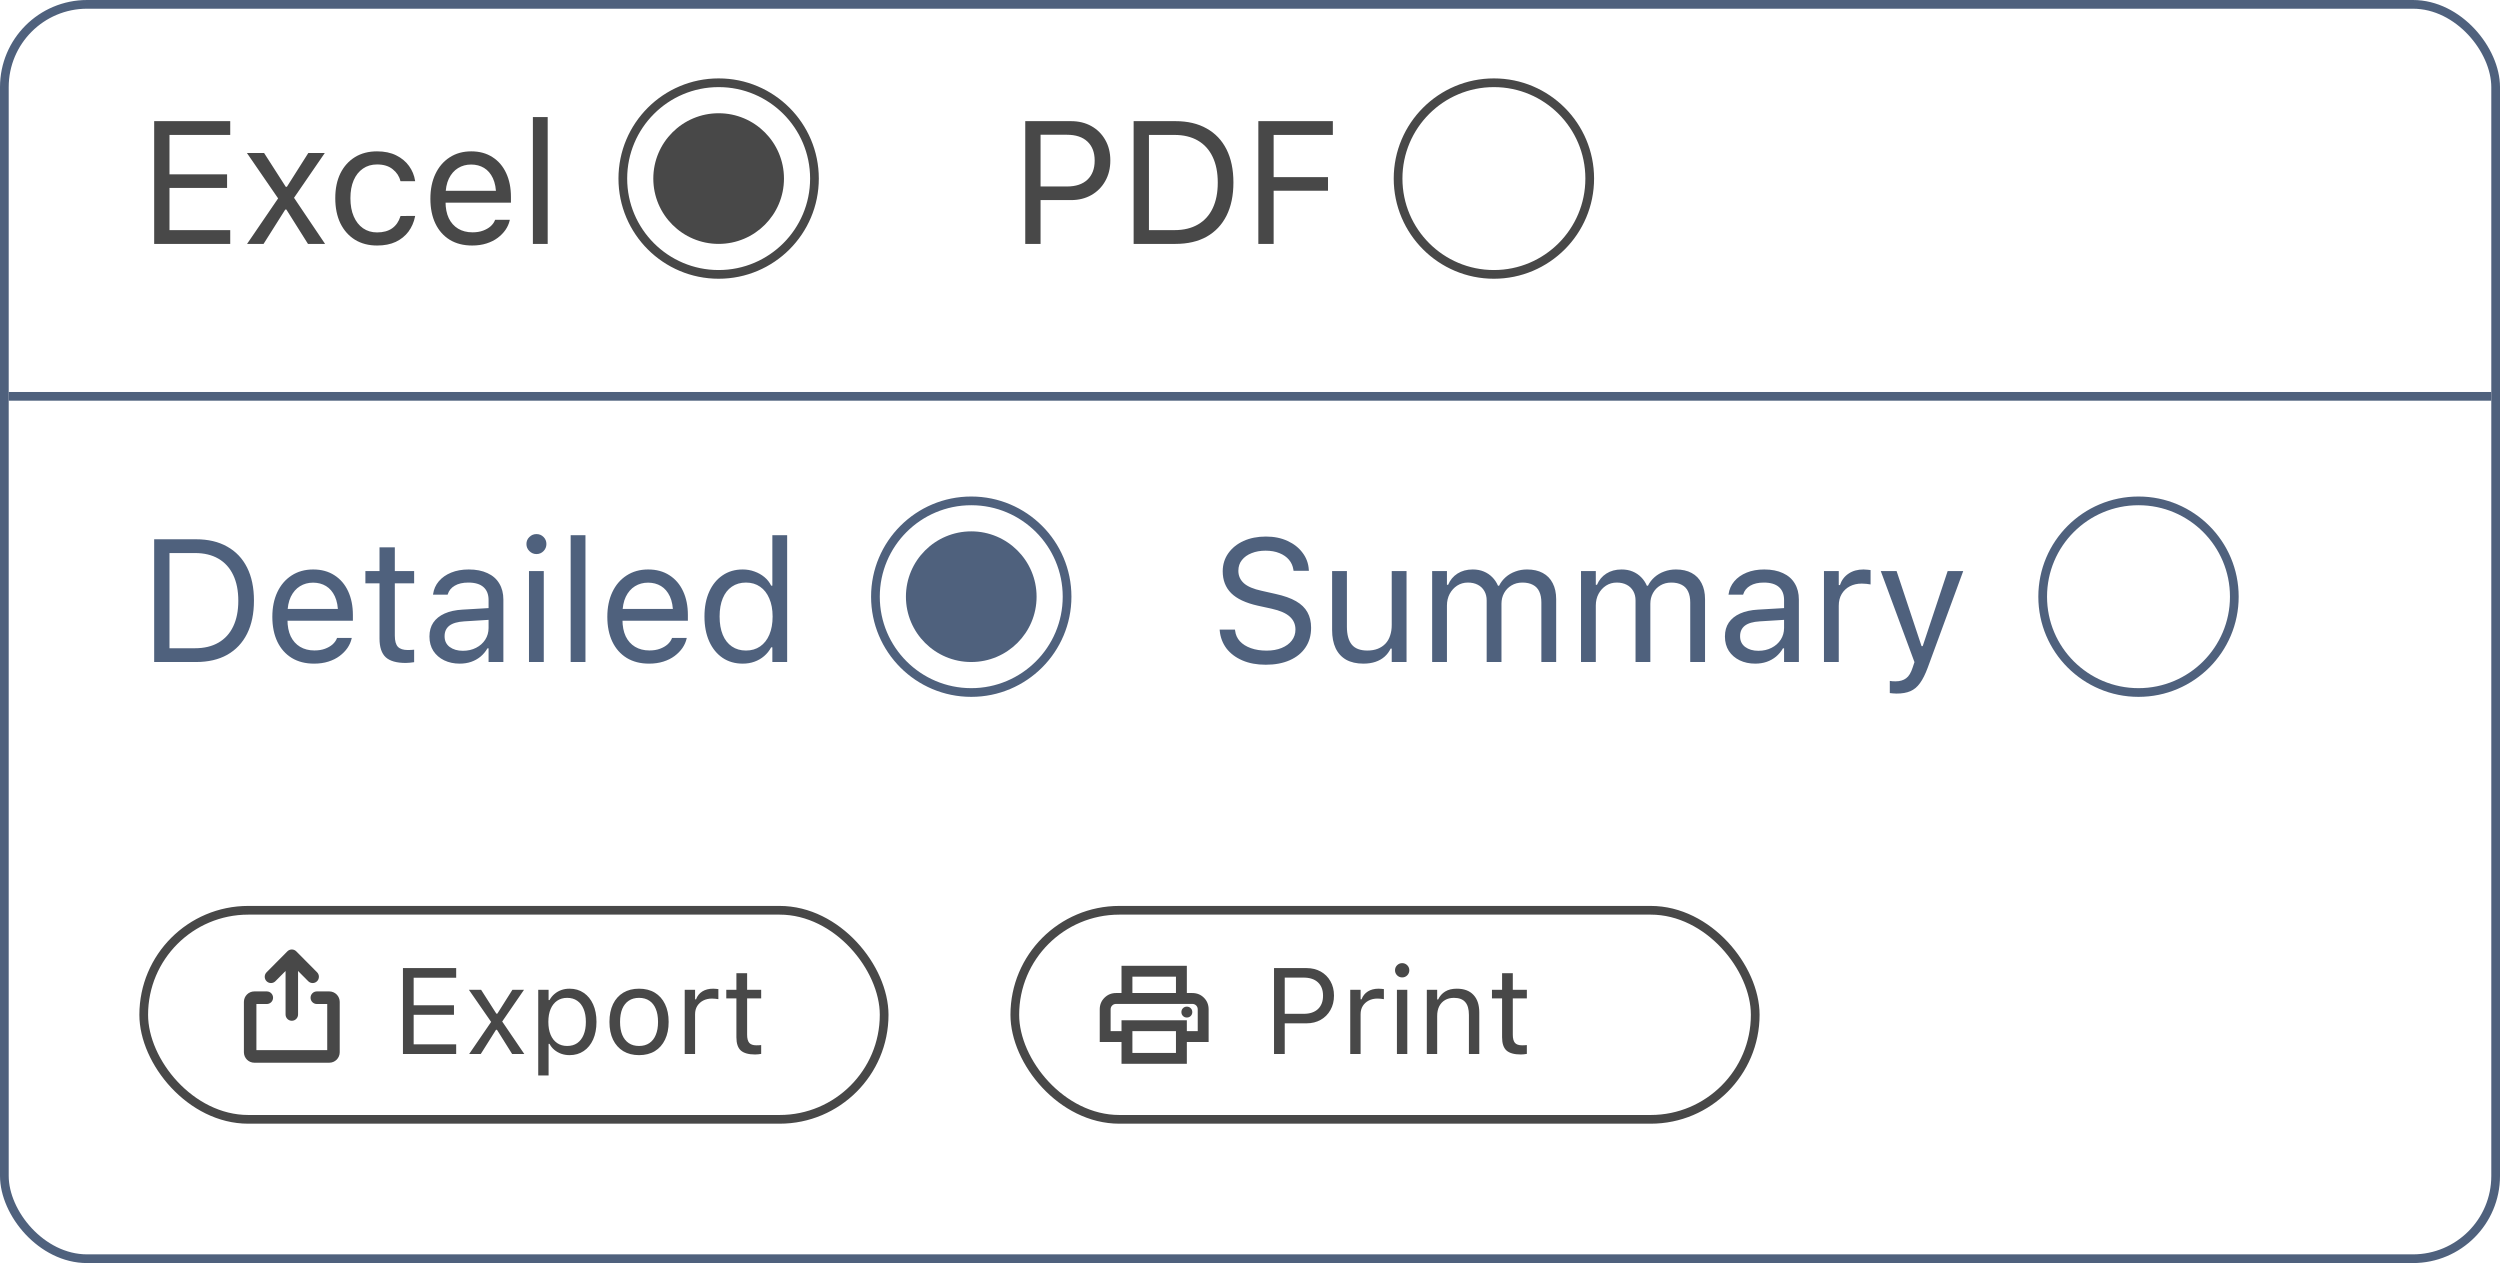 <svg width="287" height="145" viewBox="0 0 287 145" fill="none" xmlns="http://www.w3.org/2000/svg">
<rect x="0.5" y="0.5" width="286" height="144" rx="9.5" fill="white" stroke="#4F617D"/>
<path d="M17.699 28V13.908H26.43V15.49H19.457V20.012H26.068V21.574H19.457V26.418H26.43V28H17.699ZM28.363 28L31.928 22.775L28.344 17.561H30.316L32.807 21.447H32.934L35.395 17.561H37.289L33.754 22.707L37.318 28H35.355L32.875 24.055H32.748L30.258 28H28.363ZM43.295 28.186C42.318 28.186 41.469 27.964 40.746 27.521C40.03 27.072 39.473 26.444 39.076 25.637C38.685 24.823 38.49 23.863 38.49 22.756V22.736C38.49 21.649 38.685 20.705 39.076 19.904C39.473 19.104 40.03 18.482 40.746 18.039C41.462 17.596 42.309 17.375 43.285 17.375C44.138 17.375 44.87 17.528 45.482 17.834C46.101 18.14 46.592 18.547 46.957 19.055C47.322 19.562 47.553 20.122 47.65 20.734L47.66 20.803H45.98L45.961 20.764C45.837 20.243 45.547 19.8 45.092 19.436C44.643 19.064 44.04 18.879 43.285 18.879C42.66 18.879 42.12 19.038 41.664 19.357C41.208 19.67 40.853 20.116 40.6 20.695C40.352 21.275 40.228 21.958 40.228 22.746V22.756C40.228 23.563 40.355 24.26 40.609 24.846C40.863 25.432 41.218 25.884 41.674 26.203C42.136 26.522 42.673 26.682 43.285 26.682C43.995 26.682 44.571 26.525 45.014 26.213C45.463 25.894 45.779 25.441 45.961 24.855L45.98 24.797L47.66 24.787L47.641 24.885C47.51 25.523 47.26 26.092 46.889 26.594C46.518 27.088 46.033 27.479 45.434 27.766C44.835 28.046 44.122 28.186 43.295 28.186ZM54.203 28.186C53.207 28.186 52.351 27.967 51.635 27.531C50.919 27.088 50.368 26.467 49.984 25.666C49.6 24.859 49.408 23.908 49.408 22.814V22.805C49.408 21.73 49.6 20.787 49.984 19.973C50.368 19.159 50.912 18.524 51.615 18.068C52.325 17.606 53.152 17.375 54.096 17.375C55.04 17.375 55.853 17.596 56.537 18.039C57.221 18.475 57.745 19.087 58.109 19.875C58.474 20.656 58.656 21.568 58.656 22.609V23.264H50.277V21.906H57.797L56.957 23.146V22.482C56.957 21.662 56.833 20.988 56.586 20.461C56.339 19.934 56 19.54 55.57 19.279C55.141 19.019 54.646 18.889 54.086 18.889C53.526 18.889 53.025 19.025 52.582 19.299C52.139 19.572 51.788 19.976 51.527 20.51C51.273 21.044 51.147 21.701 51.147 22.482V23.146C51.147 23.889 51.27 24.523 51.518 25.051C51.772 25.572 52.13 25.972 52.592 26.252C53.06 26.532 53.611 26.672 54.242 26.672C54.704 26.672 55.108 26.607 55.453 26.477C55.805 26.346 56.094 26.18 56.322 25.979C56.55 25.77 56.71 25.552 56.801 25.324L56.84 25.236H58.529L58.51 25.314C58.425 25.686 58.266 26.044 58.031 26.389C57.797 26.727 57.497 27.033 57.133 27.307C56.768 27.58 56.339 27.795 55.844 27.951C55.349 28.107 54.802 28.186 54.203 28.186ZM61.176 28V13.44H62.875V28H61.176Z" fill="#484848"/>
<path d="M118.578 22.971V21.408H122.494C123.503 21.408 124.285 21.148 124.838 20.627C125.391 20.1 125.668 19.374 125.668 18.449V18.43C125.668 17.499 125.391 16.773 124.838 16.252C124.285 15.731 123.503 15.471 122.494 15.471H118.578V13.908H122.943C123.829 13.908 124.61 14.097 125.287 14.475C125.964 14.852 126.495 15.38 126.879 16.057C127.27 16.734 127.465 17.518 127.465 18.41V18.43C127.465 19.322 127.27 20.109 126.879 20.793C126.495 21.477 125.964 22.01 125.287 22.395C124.61 22.779 123.829 22.971 122.943 22.971H118.578ZM117.699 28V13.908H119.457V28H117.699ZM130.141 28V13.908H134.945C136.339 13.908 137.53 14.188 138.52 14.748C139.516 15.301 140.277 16.102 140.805 17.15C141.332 18.199 141.596 19.462 141.596 20.939V20.959C141.596 22.437 141.332 23.703 140.805 24.758C140.277 25.806 139.519 26.61 138.529 27.17C137.54 27.723 136.345 28 134.945 28H130.141ZM131.898 26.418H134.828C135.883 26.418 136.781 26.203 137.523 25.773C138.266 25.344 138.829 24.725 139.213 23.918C139.604 23.104 139.799 22.124 139.799 20.979V20.959C139.799 19.807 139.604 18.824 139.213 18.01C138.822 17.189 138.256 16.564 137.514 16.135C136.771 15.705 135.876 15.49 134.828 15.49H131.898V26.418ZM144.457 28V13.908H153.012V15.49H146.215V20.334H152.455V21.896H146.215V28H144.457Z" fill="#484848"/>
<path d="M17.699 76V61.908H22.504C23.897 61.908 25.088 62.188 26.078 62.748C27.074 63.301 27.836 64.102 28.363 65.15C28.891 66.199 29.154 67.462 29.154 68.939V68.959C29.154 70.437 28.891 71.703 28.363 72.758C27.836 73.806 27.078 74.61 26.088 75.17C25.098 75.723 23.904 76 22.504 76H17.699ZM19.457 74.418H22.387C23.441 74.418 24.34 74.203 25.082 73.773C25.824 73.344 26.387 72.725 26.771 71.918C27.162 71.104 27.357 70.124 27.357 68.978V68.959C27.357 67.807 27.162 66.824 26.771 66.01C26.381 65.189 25.814 64.564 25.072 64.135C24.33 63.705 23.435 63.49 22.387 63.49H19.457V74.418ZM36.059 76.186C35.062 76.186 34.206 75.967 33.49 75.531C32.774 75.088 32.224 74.467 31.84 73.666C31.456 72.859 31.264 71.908 31.264 70.814V70.805C31.264 69.731 31.456 68.787 31.84 67.973C32.224 67.159 32.768 66.524 33.471 66.068C34.18 65.606 35.007 65.375 35.951 65.375C36.895 65.375 37.709 65.596 38.393 66.039C39.076 66.475 39.6 67.087 39.965 67.875C40.329 68.656 40.512 69.568 40.512 70.609V71.264H32.133V69.906H39.652L38.812 71.147V70.482C38.812 69.662 38.689 68.988 38.441 68.461C38.194 67.934 37.855 67.54 37.426 67.279C36.996 67.019 36.501 66.889 35.941 66.889C35.382 66.889 34.88 67.025 34.438 67.299C33.995 67.572 33.643 67.976 33.383 68.51C33.129 69.044 33.002 69.701 33.002 70.482V71.147C33.002 71.889 33.126 72.523 33.373 73.051C33.627 73.572 33.985 73.972 34.447 74.252C34.916 74.532 35.466 74.672 36.098 74.672C36.56 74.672 36.964 74.607 37.309 74.477C37.66 74.346 37.95 74.18 38.178 73.978C38.406 73.77 38.565 73.552 38.656 73.324L38.695 73.236H40.385L40.365 73.314C40.281 73.686 40.121 74.044 39.887 74.389C39.652 74.727 39.353 75.033 38.988 75.307C38.624 75.58 38.194 75.795 37.699 75.951C37.204 76.107 36.658 76.186 36.059 76.186ZM46.576 76.107C45.528 76.107 44.763 75.889 44.281 75.453C43.806 75.01 43.568 74.294 43.568 73.305V66.967H41.947V65.561H43.568V62.836H45.326V65.561H47.543V66.967H45.326V72.973C45.326 73.572 45.443 73.998 45.678 74.252C45.912 74.499 46.293 74.623 46.82 74.623C46.957 74.623 47.078 74.62 47.182 74.613C47.286 74.607 47.406 74.597 47.543 74.584V76.019C47.393 76.039 47.237 76.059 47.074 76.078C46.911 76.098 46.745 76.107 46.576 76.107ZM52.777 76.186C52.113 76.186 51.518 76.059 50.99 75.805C50.469 75.551 50.056 75.193 49.75 74.731C49.45 74.262 49.301 73.712 49.301 73.08V73.061C49.301 72.442 49.447 71.915 49.74 71.478C50.04 71.036 50.473 70.688 51.039 70.434C51.605 70.18 52.292 70.03 53.1 69.984L56.938 69.76V71.107L53.305 71.332C52.53 71.378 51.957 71.544 51.586 71.83C51.221 72.117 51.039 72.517 51.039 73.031V73.051C51.039 73.572 51.234 73.978 51.625 74.272C52.022 74.564 52.527 74.711 53.139 74.711C53.705 74.711 54.21 74.597 54.652 74.369C55.102 74.141 55.453 73.829 55.707 73.432C55.961 73.034 56.088 72.588 56.088 72.094V68.881C56.088 68.236 55.893 67.742 55.502 67.397C55.111 67.051 54.532 66.879 53.764 66.879C53.126 66.879 52.605 66.999 52.201 67.24C51.797 67.475 51.531 67.803 51.4 68.227L51.391 68.266H49.711L49.721 68.197C49.799 67.644 50.017 67.156 50.375 66.732C50.733 66.309 51.205 65.977 51.791 65.736C52.377 65.495 53.051 65.375 53.812 65.375C54.652 65.375 55.368 65.515 55.961 65.795C56.56 66.068 57.012 66.466 57.318 66.986C57.631 67.501 57.787 68.116 57.787 68.832V76H56.088V74.428H55.961C55.746 74.799 55.479 75.118 55.16 75.385C54.841 75.645 54.483 75.844 54.086 75.981C53.689 76.117 53.253 76.186 52.777 76.186ZM60.727 76V65.561H62.426V76H60.727ZM61.586 63.607C61.273 63.607 61.003 63.493 60.775 63.266C60.547 63.038 60.434 62.768 60.434 62.455C60.434 62.136 60.547 61.866 60.775 61.645C61.003 61.423 61.273 61.312 61.586 61.312C61.905 61.312 62.175 61.423 62.397 61.645C62.618 61.866 62.728 62.136 62.728 62.455C62.728 62.768 62.618 63.038 62.397 63.266C62.175 63.493 61.905 63.607 61.586 63.607ZM65.512 76V61.44H67.211V76H65.512ZM74.516 76.186C73.519 76.186 72.663 75.967 71.947 75.531C71.231 75.088 70.681 74.467 70.297 73.666C69.913 72.859 69.721 71.908 69.721 70.814V70.805C69.721 69.731 69.913 68.787 70.297 67.973C70.681 67.159 71.225 66.524 71.928 66.068C72.637 65.606 73.464 65.375 74.408 65.375C75.352 65.375 76.166 65.596 76.85 66.039C77.533 66.475 78.057 67.087 78.422 67.875C78.787 68.656 78.969 69.568 78.969 70.609V71.264H70.59V69.906H78.109L77.269 71.147V70.482C77.269 69.662 77.146 68.988 76.898 68.461C76.651 67.934 76.312 67.54 75.883 67.279C75.453 67.019 74.958 66.889 74.398 66.889C73.838 66.889 73.337 67.025 72.894 67.299C72.452 67.572 72.1 67.976 71.84 68.51C71.586 69.044 71.459 69.701 71.459 70.482V71.147C71.459 71.889 71.583 72.523 71.83 73.051C72.084 73.572 72.442 73.972 72.904 74.252C73.373 74.532 73.923 74.672 74.555 74.672C75.017 74.672 75.421 74.607 75.766 74.477C76.117 74.346 76.407 74.18 76.635 73.978C76.863 73.77 77.022 73.552 77.113 73.324L77.152 73.236H78.842L78.822 73.314C78.738 73.686 78.578 74.044 78.344 74.389C78.109 74.727 77.81 75.033 77.445 75.307C77.081 75.58 76.651 75.795 76.156 75.951C75.662 76.107 75.115 76.186 74.516 76.186ZM85.268 76.186C84.382 76.186 83.611 75.964 82.953 75.522C82.296 75.072 81.784 74.444 81.42 73.637C81.055 72.823 80.873 71.872 80.873 70.785V70.766C80.873 69.678 81.055 68.731 81.42 67.924C81.784 67.117 82.296 66.492 82.953 66.049C83.611 65.6 84.379 65.375 85.258 65.375C85.74 65.375 86.192 65.453 86.615 65.609C87.038 65.759 87.416 65.971 87.748 66.244C88.08 66.518 88.341 66.846 88.529 67.231H88.666V61.44H90.365V76H88.666V74.311H88.529C88.321 74.701 88.054 75.037 87.728 75.316C87.403 75.596 87.032 75.811 86.615 75.961C86.205 76.111 85.756 76.186 85.268 76.186ZM85.639 74.682C86.264 74.682 86.804 74.525 87.26 74.213C87.722 73.894 88.077 73.441 88.324 72.856C88.572 72.269 88.695 71.579 88.695 70.785V70.766C88.695 69.971 88.568 69.284 88.314 68.705C88.067 68.119 87.716 67.67 87.26 67.357C86.804 67.038 86.264 66.879 85.639 66.879C85.014 66.879 84.473 67.035 84.018 67.348C83.562 67.66 83.213 68.106 82.973 68.686C82.732 69.265 82.611 69.958 82.611 70.766V70.785C82.611 71.592 82.732 72.289 82.973 72.875C83.213 73.454 83.562 73.9 84.018 74.213C84.473 74.525 85.014 74.682 85.639 74.682Z" fill="#4F617D"/>
<path d="M145.309 76.312C144.286 76.312 143.391 76.147 142.623 75.814C141.855 75.482 141.246 75.023 140.797 74.438C140.354 73.845 140.097 73.165 140.025 72.397L140.016 72.279H141.773L141.793 72.397C141.845 72.865 142.027 73.272 142.34 73.617C142.652 73.956 143.072 74.219 143.6 74.408C144.127 74.597 144.729 74.691 145.406 74.691C146.057 74.691 146.63 74.591 147.125 74.389C147.626 74.187 148.017 73.904 148.297 73.539C148.577 73.174 148.717 72.755 148.717 72.279V72.269C148.717 71.677 148.502 71.186 148.072 70.795C147.643 70.398 146.943 70.092 145.973 69.877L144.41 69.535C143.01 69.223 141.985 68.741 141.334 68.09C140.689 67.439 140.367 66.602 140.367 65.58V65.57C140.374 64.789 140.589 64.102 141.012 63.51C141.435 62.911 142.018 62.442 142.76 62.103C143.508 61.765 144.365 61.596 145.328 61.596C146.266 61.596 147.096 61.765 147.818 62.103C148.541 62.435 149.114 62.888 149.537 63.461C149.967 64.027 150.204 64.672 150.25 65.394L150.26 65.531H148.502L148.482 65.404C148.417 64.968 148.248 64.587 147.975 64.262C147.701 63.936 147.337 63.682 146.881 63.5C146.425 63.311 145.891 63.217 145.279 63.217C144.687 63.217 144.156 63.311 143.688 63.5C143.219 63.682 142.848 63.946 142.574 64.291C142.301 64.63 142.164 65.04 142.164 65.522V65.531C142.164 66.098 142.376 66.573 142.799 66.957C143.222 67.335 143.906 67.624 144.85 67.826L146.412 68.178C147.395 68.393 148.186 68.672 148.785 69.018C149.384 69.363 149.82 69.786 150.094 70.287C150.374 70.788 150.514 71.381 150.514 72.064V72.074C150.514 72.947 150.299 73.699 149.869 74.33C149.446 74.962 148.844 75.45 148.062 75.795C147.281 76.14 146.363 76.312 145.309 76.312ZM156.52 76.186C155.738 76.186 155.077 76.036 154.537 75.736C154.003 75.43 153.6 74.988 153.326 74.408C153.059 73.829 152.926 73.135 152.926 72.328V65.561H154.625V71.938C154.625 72.856 154.811 73.542 155.182 73.998C155.553 74.454 156.152 74.682 156.979 74.682C157.428 74.682 157.825 74.613 158.17 74.477C158.515 74.34 158.808 74.144 159.049 73.891C159.29 73.637 159.469 73.328 159.586 72.963C159.71 72.598 159.771 72.188 159.771 71.732V65.561H161.471V76H159.771V74.457H159.645C159.475 74.815 159.244 75.124 158.951 75.385C158.658 75.645 158.307 75.844 157.896 75.981C157.493 76.117 157.034 76.186 156.52 76.186ZM164.41 76V65.561H166.109V67.133H166.246C166.474 66.586 166.832 66.156 167.32 65.844C167.809 65.531 168.391 65.375 169.068 65.375C169.544 65.375 169.967 65.453 170.338 65.609C170.715 65.766 171.041 65.984 171.314 66.264C171.588 66.537 171.806 66.863 171.969 67.24H172.096C172.285 66.863 172.538 66.534 172.857 66.254C173.176 65.974 173.544 65.759 173.961 65.609C174.378 65.453 174.827 65.375 175.309 65.375C176.012 65.375 176.611 65.508 177.105 65.775C177.607 66.042 177.988 66.433 178.248 66.947C178.515 67.455 178.648 68.067 178.648 68.783V76H176.949V69.174C176.949 68.666 176.868 68.243 176.705 67.904C176.549 67.566 176.308 67.312 175.982 67.143C175.657 66.967 175.253 66.879 174.771 66.879C174.296 66.879 173.876 66.99 173.512 67.211C173.154 67.426 172.874 67.716 172.672 68.08C172.47 68.445 172.369 68.855 172.369 69.311V76H170.67V68.93C170.67 68.519 170.582 68.162 170.406 67.856C170.23 67.543 169.98 67.302 169.654 67.133C169.329 66.963 168.948 66.879 168.512 66.879C168.056 66.879 167.646 66.996 167.281 67.231C166.923 67.465 166.637 67.781 166.422 68.178C166.214 68.575 166.109 69.021 166.109 69.516V76H164.41ZM181.5 76V65.561H183.199V67.133H183.336C183.564 66.586 183.922 66.156 184.41 65.844C184.898 65.531 185.481 65.375 186.158 65.375C186.633 65.375 187.057 65.453 187.428 65.609C187.805 65.766 188.131 65.984 188.404 66.264C188.678 66.537 188.896 66.863 189.059 67.24H189.186C189.374 66.863 189.628 66.534 189.947 66.254C190.266 65.974 190.634 65.759 191.051 65.609C191.467 65.453 191.917 65.375 192.398 65.375C193.102 65.375 193.701 65.508 194.195 65.775C194.697 66.042 195.077 66.433 195.338 66.947C195.605 67.455 195.738 68.067 195.738 68.783V76H194.039V69.174C194.039 68.666 193.958 68.243 193.795 67.904C193.639 67.566 193.398 67.312 193.072 67.143C192.747 66.967 192.343 66.879 191.861 66.879C191.386 66.879 190.966 66.99 190.602 67.211C190.243 67.426 189.964 67.716 189.762 68.08C189.56 68.445 189.459 68.855 189.459 69.311V76H187.76V68.93C187.76 68.519 187.672 68.162 187.496 67.856C187.32 67.543 187.07 67.302 186.744 67.133C186.419 66.963 186.038 66.879 185.602 66.879C185.146 66.879 184.736 66.996 184.371 67.231C184.013 67.465 183.727 67.781 183.512 68.178C183.303 68.575 183.199 69.021 183.199 69.516V76H181.5ZM201.5 76.186C200.836 76.186 200.24 76.059 199.713 75.805C199.192 75.551 198.779 75.193 198.473 74.731C198.173 74.262 198.023 73.712 198.023 73.08V73.061C198.023 72.442 198.17 71.915 198.463 71.478C198.762 71.036 199.195 70.688 199.762 70.434C200.328 70.18 201.015 70.03 201.822 69.984L205.66 69.76V71.107L202.027 71.332C201.253 71.378 200.68 71.544 200.309 71.83C199.944 72.117 199.762 72.517 199.762 73.031V73.051C199.762 73.572 199.957 73.978 200.348 74.272C200.745 74.564 201.249 74.711 201.861 74.711C202.428 74.711 202.932 74.597 203.375 74.369C203.824 74.141 204.176 73.829 204.43 73.432C204.684 73.034 204.811 72.588 204.811 72.094V68.881C204.811 68.236 204.615 67.742 204.225 67.397C203.834 67.051 203.255 66.879 202.486 66.879C201.848 66.879 201.327 66.999 200.924 67.24C200.52 67.475 200.253 67.803 200.123 68.227L200.113 68.266H198.434L198.443 68.197C198.521 67.644 198.74 67.156 199.098 66.732C199.456 66.309 199.928 65.977 200.514 65.736C201.1 65.495 201.773 65.375 202.535 65.375C203.375 65.375 204.091 65.515 204.684 65.795C205.283 66.068 205.735 66.466 206.041 66.986C206.354 67.501 206.51 68.116 206.51 68.832V76H204.811V74.428H204.684C204.469 74.799 204.202 75.118 203.883 75.385C203.564 75.645 203.206 75.844 202.809 75.981C202.411 76.117 201.975 76.186 201.5 76.186ZM209.391 76V65.561H211.09V67.162H211.227C211.415 66.602 211.744 66.166 212.213 65.853C212.682 65.534 213.255 65.375 213.932 65.375C214.088 65.375 214.241 65.385 214.391 65.404C214.54 65.417 214.658 65.43 214.742 65.443V67.094C214.592 67.061 214.433 67.038 214.264 67.025C214.101 67.006 213.922 66.996 213.727 66.996C213.212 66.996 212.757 67.1 212.359 67.309C211.962 67.517 211.65 67.813 211.422 68.197C211.201 68.575 211.09 69.021 211.09 69.535V76H209.391ZM217.73 79.623C217.607 79.623 217.473 79.617 217.33 79.603C217.187 79.597 217.06 79.584 216.949 79.564V78.168C217.04 78.188 217.145 78.201 217.262 78.207C217.379 78.213 217.496 78.217 217.613 78.217C218.108 78.217 218.512 78.1 218.824 77.865C219.137 77.637 219.387 77.224 219.576 76.625L219.781 76.01L215.914 65.561H217.73L220.895 75.082L220.299 74.174H221.031L220.426 75.082L223.59 65.561H225.377L221.305 76.644C221.025 77.4 220.729 77.992 220.416 78.422C220.104 78.858 219.732 79.167 219.303 79.35C218.88 79.532 218.355 79.623 217.73 79.623Z" fill="#4F617D"/>
<circle cx="82.5" cy="20.5" r="11" fill="white" stroke="#484848"/>
<circle cx="171.5" cy="20.5" r="11" fill="white" stroke="#484848"/>
<circle cx="111.5" cy="68.5" r="11" fill="white" stroke="#4F617D"/>
<circle cx="245.5" cy="68.5" r="11" fill="white" stroke="#4F617D"/>
<circle cx="82.5" cy="20.5" r="7.5" fill="#484848"/>
<circle cx="111.5" cy="68.5" r="7.5" fill="#4F617D"/>
<rect x="1" y="45" width="285" height="1" fill="#4F617D"/>
<g filter="url(#filter0_d_1_56)">
<rect x="16" y="104" width="86" height="25" rx="12.5" fill="white"/>
<rect x="16.5" y="104.5" width="85" height="24" rx="12" stroke="#484848"/>
</g>
<path d="M46.258 121V111.136H52.369V112.243H47.488V115.408H52.116V116.502H47.488V119.893H52.369V121H46.258ZM53.859 121L56.382 117.315L53.832 113.631H55.233L56.983 116.372H57.093L58.822 113.631H60.155L57.653 117.268L60.19 121H58.795L57.052 118.218H56.942L55.192 121H53.859ZM61.789 123.461V113.631H62.978V114.807H63.088C63.238 114.533 63.427 114.301 63.655 114.109C63.883 113.913 64.143 113.763 64.435 113.658C64.726 113.553 65.043 113.501 65.385 113.501C66.009 113.501 66.551 113.66 67.012 113.979C67.477 114.294 67.837 114.736 68.092 115.306C68.347 115.875 68.475 116.543 68.475 117.309V117.322C68.475 118.092 68.347 118.762 68.092 119.332C67.837 119.902 67.477 120.344 67.012 120.658C66.551 120.973 66.009 121.13 65.385 121.13C65.047 121.13 64.728 121.077 64.428 120.973C64.132 120.863 63.867 120.713 63.635 120.521C63.407 120.33 63.225 120.102 63.088 119.838H62.978V123.461H61.789ZM65.111 120.077C65.562 120.077 65.948 119.968 66.267 119.749C66.586 119.526 66.829 119.209 66.998 118.799C67.171 118.384 67.258 117.892 67.258 117.322V117.309C67.258 116.734 67.171 116.242 66.998 115.832C66.829 115.422 66.586 115.107 66.267 114.889C65.948 114.665 65.562 114.554 65.111 114.554C64.665 114.554 64.28 114.665 63.956 114.889C63.633 115.112 63.384 115.429 63.211 115.839C63.038 116.249 62.951 116.739 62.951 117.309V117.322C62.951 117.887 63.038 118.377 63.211 118.792C63.384 119.202 63.633 119.519 63.956 119.742C64.28 119.965 64.665 120.077 65.111 120.077ZM73.362 121.13C72.665 121.13 72.061 120.977 71.551 120.672C71.045 120.362 70.653 119.922 70.375 119.353C70.102 118.783 69.965 118.106 69.965 117.322V117.309C69.965 116.52 70.102 115.841 70.375 115.271C70.653 114.702 71.045 114.264 71.551 113.959C72.061 113.654 72.665 113.501 73.362 113.501C74.064 113.501 74.668 113.654 75.174 113.959C75.68 114.264 76.069 114.702 76.343 115.271C76.621 115.841 76.76 116.52 76.76 117.309V117.322C76.76 118.106 76.621 118.783 76.343 119.353C76.069 119.922 75.68 120.362 75.174 120.672C74.668 120.977 74.064 121.13 73.362 121.13ZM73.362 120.077C73.827 120.077 74.221 119.968 74.545 119.749C74.868 119.53 75.115 119.216 75.283 118.806C75.456 118.396 75.543 117.901 75.543 117.322V117.309C75.543 116.725 75.456 116.229 75.283 115.818C75.115 115.408 74.868 115.096 74.545 114.882C74.221 114.663 73.827 114.554 73.362 114.554C72.897 114.554 72.503 114.663 72.18 114.882C71.856 115.096 71.608 115.408 71.435 115.818C71.266 116.229 71.182 116.725 71.182 117.309V117.322C71.182 117.901 71.266 118.396 71.435 118.806C71.608 119.216 71.856 119.53 72.18 119.749C72.503 119.968 72.897 120.077 73.362 120.077ZM78.606 121V113.631H79.795V114.725H79.904C80.046 114.337 80.285 114.036 80.622 113.822C80.959 113.608 81.376 113.501 81.873 113.501C81.987 113.501 82.099 113.508 82.208 113.521C82.322 113.531 82.409 113.54 82.468 113.549V114.704C82.345 114.681 82.224 114.665 82.106 114.656C81.992 114.643 81.868 114.636 81.736 114.636C81.358 114.636 81.023 114.711 80.731 114.861C80.44 115.012 80.21 115.221 80.041 115.49C79.877 115.759 79.795 116.074 79.795 116.434V121H78.606ZM86.692 121.055C85.936 121.055 85.387 120.902 85.045 120.597C84.708 120.291 84.539 119.788 84.539 119.086V114.615H83.377V113.631H84.539V111.724H85.769V113.631H87.383V114.615H85.769V118.785C85.769 119.218 85.852 119.53 86.016 119.722C86.18 119.909 86.453 120.002 86.836 120.002C86.941 120.002 87.03 120 87.103 119.995C87.18 119.991 87.273 119.984 87.383 119.975V120.986C87.269 121.005 87.155 121.021 87.041 121.034C86.927 121.048 86.811 121.055 86.692 121.055Z" fill="#484848"/>
<path d="M39 115.019V120.796C39 121.116 38.874 121.422 38.65 121.647C38.426 121.873 38.121 122 37.804 122H29.196C28.878 122 28.574 121.873 28.35 121.647C28.126 121.422 28 121.116 28 120.796V115.019C28 114.7 28.126 114.393 28.35 114.168C28.574 113.942 28.878 113.815 29.196 113.815H30.63C30.821 113.815 31.003 113.891 31.138 114.027C31.272 114.162 31.348 114.346 31.348 114.537C31.348 114.729 31.272 114.913 31.138 115.048C31.003 115.183 30.821 115.26 30.63 115.26H29.435V120.556H37.565V115.26H36.37C36.179 115.26 35.997 115.183 35.862 115.048C35.728 114.913 35.652 114.729 35.652 114.537C35.652 114.346 35.728 114.162 35.862 114.027C35.997 113.891 36.179 113.815 36.37 113.815H37.804C38.121 113.815 38.426 113.942 38.65 114.168C38.874 114.393 39 114.7 39 115.019ZM31.616 112.641L32.783 111.468V116.463C32.783 116.655 32.858 116.838 32.993 116.974C33.127 117.109 33.31 117.185 33.5 117.185C33.69 117.185 33.873 117.109 34.007 116.974C34.142 116.838 34.217 116.655 34.217 116.463V111.468L35.384 112.643C35.45 112.71 35.53 112.763 35.617 112.8C35.704 112.836 35.797 112.855 35.892 112.855C35.986 112.855 36.08 112.836 36.167 112.8C36.254 112.763 36.333 112.71 36.4 112.643C36.467 112.576 36.52 112.496 36.556 112.408C36.592 112.32 36.611 112.226 36.611 112.131C36.611 112.036 36.592 111.942 36.556 111.854C36.52 111.767 36.467 111.687 36.4 111.62L34.009 109.212C33.942 109.145 33.863 109.092 33.776 109.055C33.688 109.019 33.595 109 33.501 109C33.406 109 33.313 109.019 33.225 109.055C33.138 109.092 33.059 109.145 32.992 109.212L30.601 111.62C30.534 111.687 30.482 111.767 30.445 111.854C30.409 111.942 30.391 112.036 30.391 112.131C30.391 112.323 30.466 112.507 30.601 112.643C30.736 112.778 30.919 112.855 31.109 112.855C31.3 112.855 31.483 112.778 31.617 112.643L31.616 112.641Z" fill="#484848"/>
<g filter="url(#filter1_d_1_56)">
<rect x="116" y="104" width="86" height="25" rx="12.5" fill="white"/>
<rect x="116.5" y="104.5" width="85" height="24" rx="12" stroke="#484848"/>
</g>
<path d="M146.873 117.479V116.386H149.662C150.368 116.386 150.915 116.203 151.303 115.839C151.69 115.47 151.884 114.962 151.884 114.314V114.301C151.884 113.649 151.69 113.141 151.303 112.776C150.915 112.412 150.368 112.229 149.662 112.229H146.873V111.136H149.977C150.596 111.136 151.143 111.268 151.617 111.532C152.091 111.797 152.463 112.166 152.731 112.64C153.005 113.114 153.142 113.663 153.142 114.287V114.301C153.142 114.925 153.005 115.477 152.731 115.955C152.463 116.434 152.091 116.807 151.617 117.076C151.143 117.345 150.596 117.479 149.977 117.479H146.873ZM146.258 121V111.136H147.488V121H146.258ZM155.008 121V113.631H156.197V114.725H156.307C156.448 114.337 156.687 114.036 157.024 113.822C157.362 113.608 157.779 113.501 158.275 113.501C158.389 113.501 158.501 113.508 158.61 113.521C158.724 113.531 158.811 113.54 158.87 113.549V114.704C158.747 114.681 158.626 114.665 158.508 114.656C158.394 114.643 158.271 114.636 158.139 114.636C157.76 114.636 157.425 114.711 157.134 114.861C156.842 115.012 156.612 115.221 156.443 115.49C156.279 115.759 156.197 116.074 156.197 116.434V121H155.008ZM160.367 121V113.631H161.557V121H160.367ZM160.969 112.209C160.745 112.209 160.552 112.129 160.388 111.97C160.228 111.806 160.148 111.612 160.148 111.389C160.148 111.161 160.228 110.967 160.388 110.808C160.552 110.648 160.745 110.568 160.969 110.568C161.197 110.568 161.39 110.648 161.55 110.808C161.709 110.967 161.789 111.161 161.789 111.389C161.789 111.612 161.709 111.806 161.55 111.97C161.39 112.129 161.197 112.209 160.969 112.209ZM163.799 121V113.631H164.988V114.738H165.098C165.285 114.346 165.553 114.043 165.904 113.829C166.255 113.61 166.702 113.501 167.244 113.501C168.074 113.501 168.709 113.738 169.151 114.212C169.598 114.681 169.821 115.354 169.821 116.229V121H168.632V116.516C168.632 115.85 168.491 115.358 168.208 115.039C167.93 114.715 167.497 114.554 166.909 114.554C166.517 114.554 166.178 114.638 165.891 114.807C165.604 114.975 165.38 115.215 165.221 115.524C165.066 115.834 164.988 116.206 164.988 116.639V121H163.799ZM174.593 121.055C173.836 121.055 173.287 120.902 172.945 120.597C172.608 120.291 172.439 119.788 172.439 119.086V114.615H171.277V113.631H172.439V111.724H173.67V113.631H175.283V114.615H173.67V118.785C173.67 119.218 173.752 119.53 173.916 119.722C174.08 119.909 174.354 120.002 174.736 120.002C174.841 120.002 174.93 120 175.003 119.995C175.08 119.991 175.174 119.984 175.283 119.975V120.986C175.169 121.005 175.055 121.021 174.941 121.034C174.827 121.048 174.711 121.055 174.593 121.055Z" fill="#484848"/>
<path d="M135 114V112.125H130V114H128.75V110.875H136.25V114H135ZM136.25 116.812C136.427 116.812 136.576 116.753 136.696 116.632C136.816 116.512 136.875 116.364 136.875 116.188C136.875 116.01 136.815 115.862 136.695 115.742C136.575 115.622 136.427 115.562 136.25 115.562C136.073 115.562 135.924 115.622 135.804 115.743C135.684 115.863 135.625 116.011 135.625 116.188C135.625 116.365 135.685 116.513 135.805 116.633C135.925 116.753 136.073 116.813 136.25 116.812ZM135 120.875V118.375H130V120.875H135ZM136.25 122.125H128.75V119.625H126.25V115.875C126.25 115.344 126.432 114.898 126.797 114.539C127.161 114.179 127.604 114 128.125 114H136.875C137.406 114 137.852 114.18 138.211 114.539C138.571 114.899 138.75 115.344 138.75 115.875V119.625H136.25V122.125ZM137.5 118.375V115.875C137.5 115.698 137.44 115.549 137.32 115.429C137.2 115.309 137.052 115.25 136.875 115.25H128.125C127.948 115.25 127.799 115.31 127.679 115.43C127.559 115.55 127.5 115.698 127.5 115.875V118.375H128.75V117.125H136.25V118.375H137.5Z" fill="#484848"/>
<defs>
<filter id="filter0_d_1_56" x="12" y="100" width="94" height="33" filterUnits="userSpaceOnUse" color-interpolation-filters="sRGB">
<feFlood flood-opacity="0" result="BackgroundImageFix"/>
<feColorMatrix in="SourceAlpha" type="matrix" values="0 0 0 0 0 0 0 0 0 0 0 0 0 0 0 0 0 0 127 0" result="hardAlpha"/>
<feOffset/>
<feGaussianBlur stdDeviation="2"/>
<feComposite in2="hardAlpha" operator="out"/>
<feColorMatrix type="matrix" values="0 0 0 0 0 0 0 0 0 0 0 0 0 0 0 0 0 0 0.25 0"/>
<feBlend mode="normal" in2="BackgroundImageFix" result="effect1_dropShadow_1_56"/>
<feBlend mode="normal" in="SourceGraphic" in2="effect1_dropShadow_1_56" result="shape"/>
</filter>
<filter id="filter1_d_1_56" x="112" y="100" width="94" height="33" filterUnits="userSpaceOnUse" color-interpolation-filters="sRGB">
<feFlood flood-opacity="0" result="BackgroundImageFix"/>
<feColorMatrix in="SourceAlpha" type="matrix" values="0 0 0 0 0 0 0 0 0 0 0 0 0 0 0 0 0 0 127 0" result="hardAlpha"/>
<feOffset/>
<feGaussianBlur stdDeviation="2"/>
<feComposite in2="hardAlpha" operator="out"/>
<feColorMatrix type="matrix" values="0 0 0 0 0 0 0 0 0 0 0 0 0 0 0 0 0 0 0.25 0"/>
<feBlend mode="normal" in2="BackgroundImageFix" result="effect1_dropShadow_1_56"/>
<feBlend mode="normal" in="SourceGraphic" in2="effect1_dropShadow_1_56" result="shape"/>
</filter>
</defs>
</svg>
